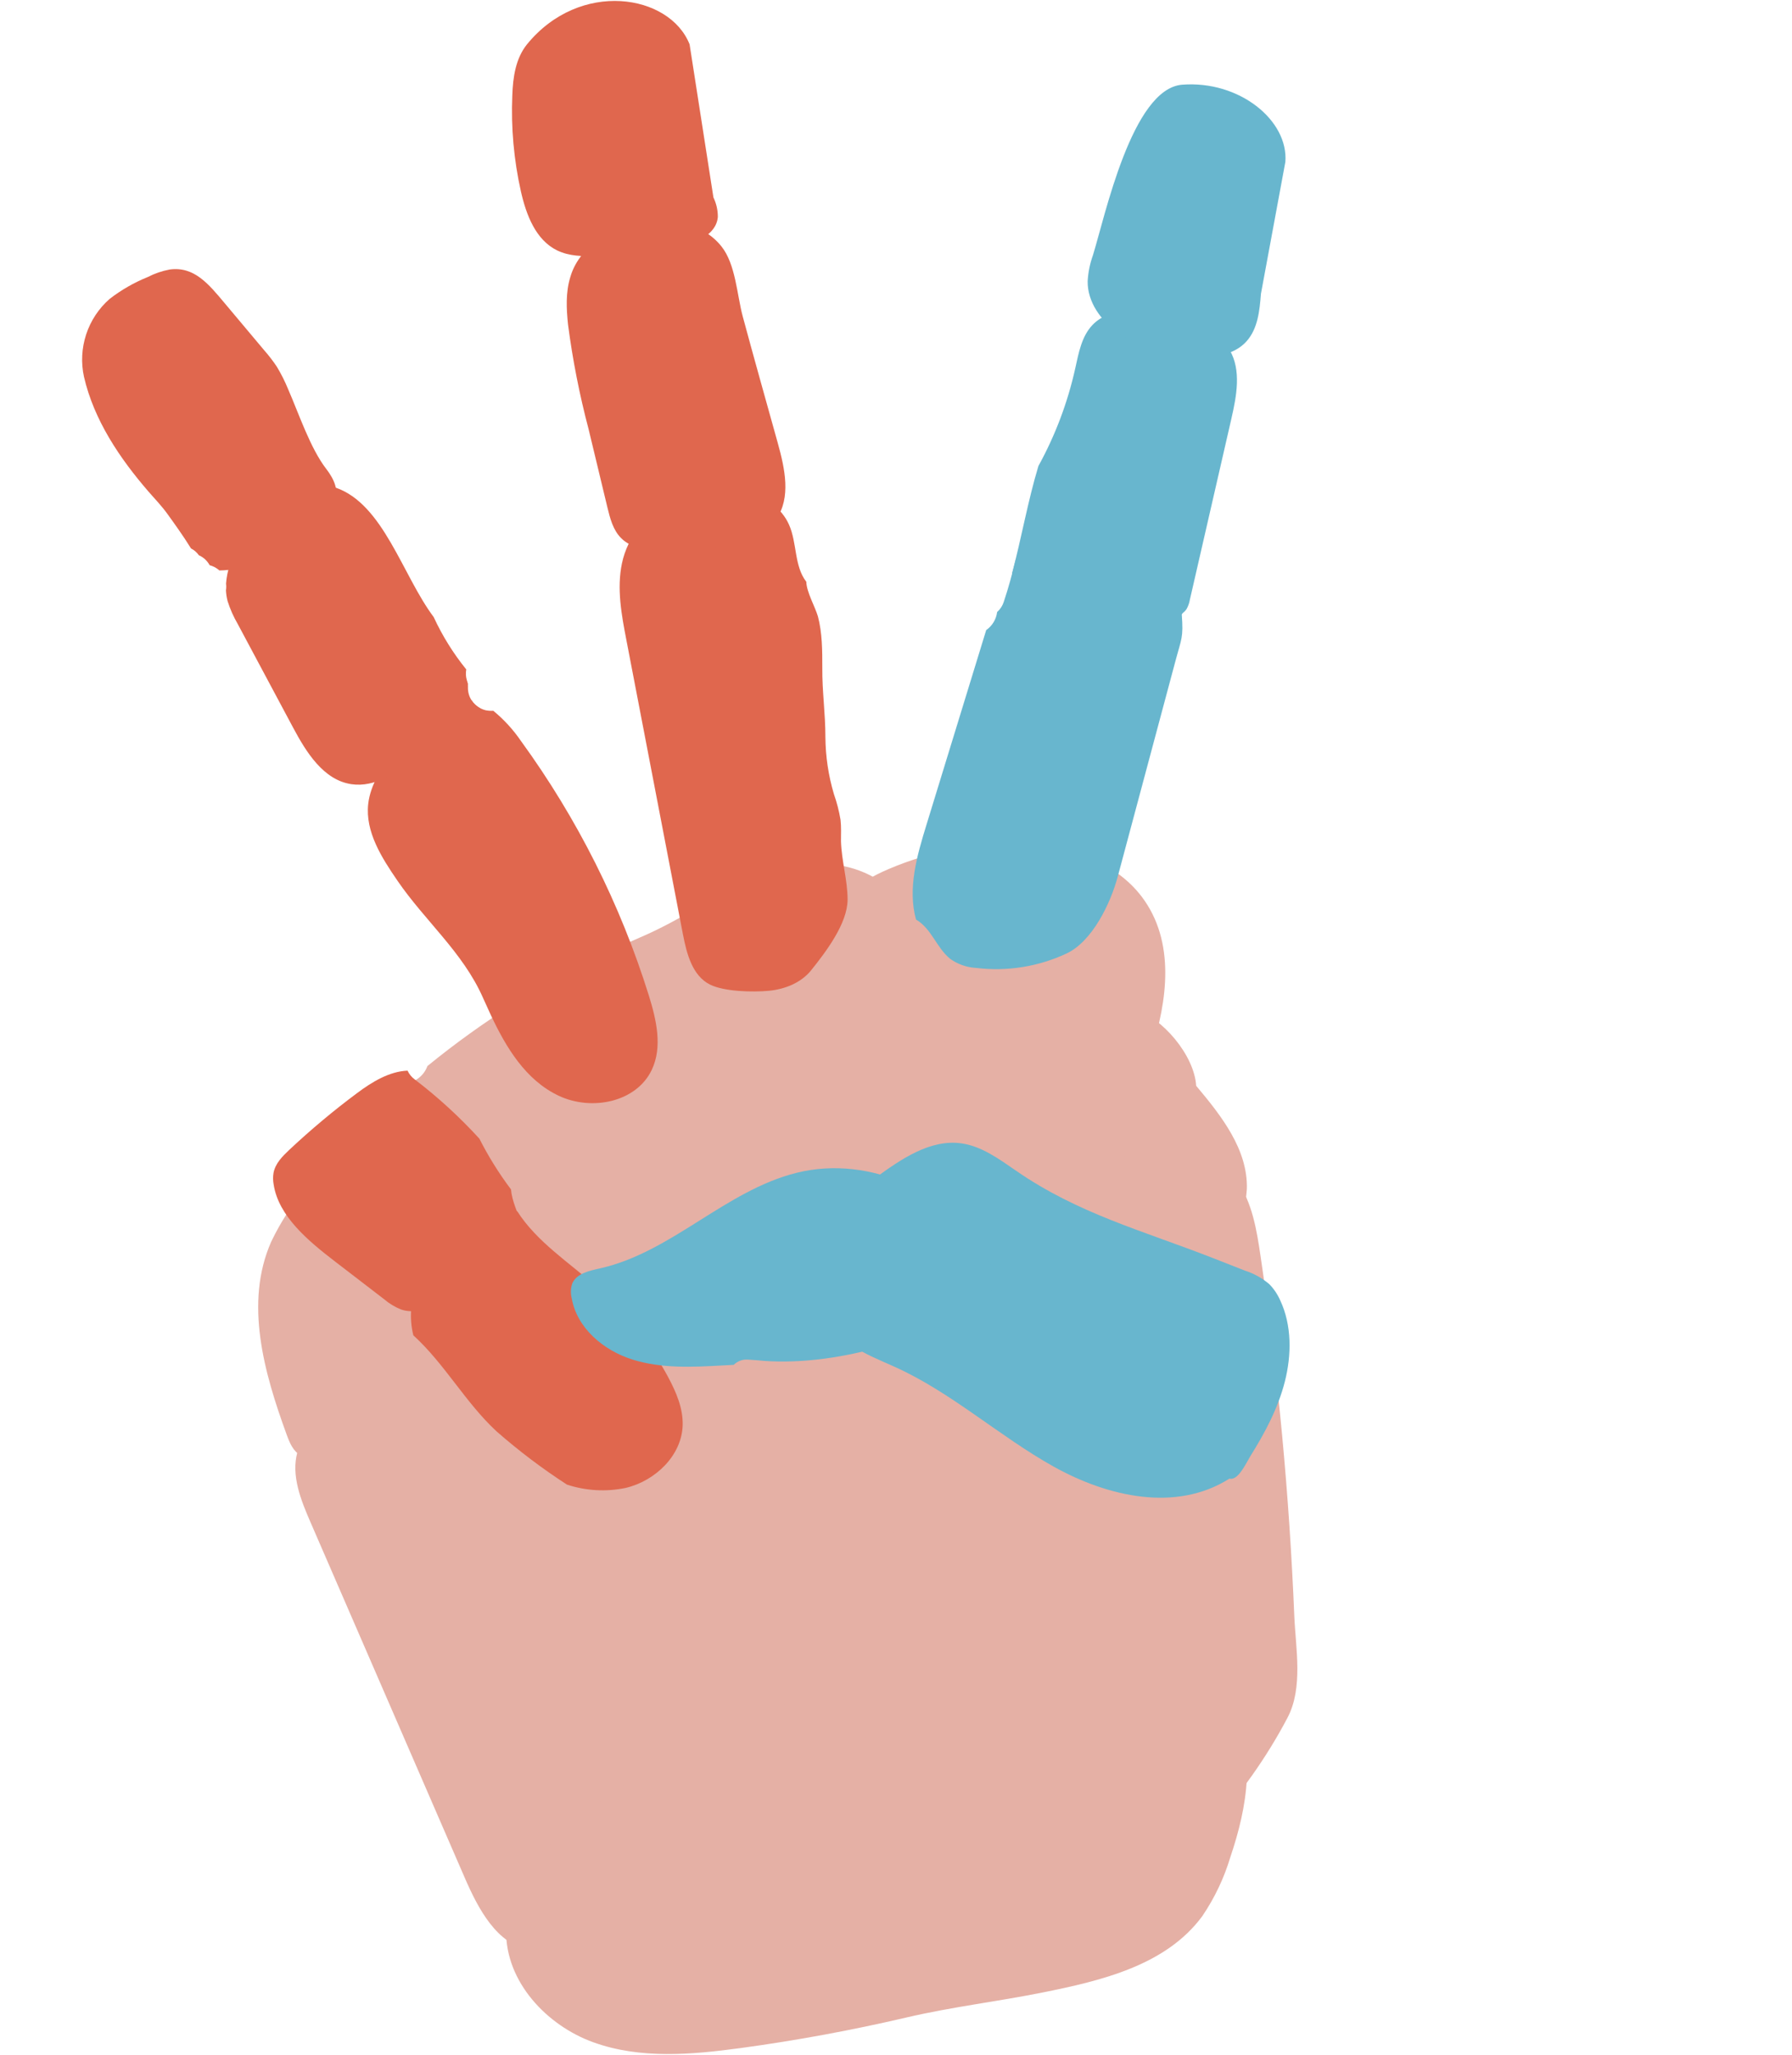 <svg width="382" height="438" viewBox="0 0 382 438" fill="none" xmlns="http://www.w3.org/2000/svg">
<g id="w 1">
<g id="hand-colored-r 1">
<g id="hand-r">
<g id="palm-r">
<path id="metacarpal-lower-r" d="M74.94 304.71C71.41 301.04 64.75 304.48 63.39 309.46C62.03 314.44 64.12 319.63 66.17 324.35C77.13 349.59 88.087 374.837 99.04 400.09C101.96 406.83 105.99 414.47 113.04 415.53C117.32 416.17 121.51 414.12 125.38 412.12C141.04 404.04 156.84 395.86 170.38 384.44C175.54 380.09 180.38 375.31 185.12 370.52C216.64 338.93 248.63 305.39 263.64 262.79C264.839 259.787 265.564 256.616 265.79 253.39C266.04 244.98 260.36 237.78 254.99 231.39C254.57 224.84 247.82 216.92 241.74 214.98C235.66 213.04 229.03 214.08 223.04 216.26C217.05 218.44 211.49 221.72 205.67 224.37C197.91 227.92 189.67 230.37 182.11 234.32C172.2 239.47 163.67 247.02 154.22 253.03C141.22 261.32 126.55 266.6 113.22 274.34C98.33 283.02 87.93 293.24 74.94 304.71Z" fill="#E5B0A5"/>
<path id="index-metacarpal-r" d="M191.06 254C202.42 253.1 217.83 252.2 227.14 244.51C235.7 237.45 241.7 235.39 245.4 223.98C248.88 213.23 250.58 200.63 243.4 191.11C237.61 183.47 227.86 180.54 218.66 180.02C208.663 179.48 198.676 181.246 189.47 185.18C186.07 186.63 182.68 188.45 180.35 191.45C178.706 193.78 177.481 196.379 176.73 199.13C172.6 212.179 171.636 226.025 173.92 239.52C174.74 244.39 176.29 249.64 180.24 252.26C183.36 254.37 187.35 254.29 191.06 254Z" fill="#E5B0A5"/>
<path id="metacarpal-upper-r" d="M169.97 184.55C166.601 184.987 163.307 185.882 160.18 187.21C152.01 191.13 145.01 196.09 136.56 199.72C127.157 203.751 118.088 208.523 109.44 213.99C103.07 218.013 96.948 222.418 91.11 227.18C90.772 228.112 90.195 228.939 89.437 229.577C88.678 230.216 87.766 230.645 86.79 230.82C79.045 237.528 71.907 244.906 65.46 252.87C62.4 256.439 59.824 260.397 57.8 264.64C52.08 277.64 56.26 292.47 61.14 305.81C61.75 307.47 62.48 309.27 64.14 310.18C65.62 311 67.49 310.88 69.22 310.68C84.58 308.81 98.42 301.55 111.81 294.43C141.72 278.54 177.88 265.52 196.41 237.43C208.44 219.14 199.03 179.39 169.97 184.55Z" fill="#E5B0A5"/>
<path id="carpal-r" d="M107.89 411.46C107.77 422.31 116.52 431.62 126.49 435.22C136.46 438.82 147.39 437.87 157.86 436.45C169.74 434.837 181.53 432.663 193.23 429.93C203.06 427.64 212.33 426.59 222.23 424.61C234.81 422.08 248.55 418.84 256.29 408.34C258.925 404.458 260.948 400.195 262.29 395.7C265.87 385.15 268.01 372.84 262.29 363.31C258.58 357.09 251.98 353.1 245.09 351.31C238.2 349.52 230.97 349.72 223.88 350.31C195.718 352.651 168.347 360.798 143.49 374.24C129.14 382.01 115.27 391.93 106.82 406.15C105.4 408.65 106.21 409.09 107.89 411.46Z" fill="#E5B0A5"/>
<path id="thumb-metacarpal-r" d="M198.601 412.517C202.455 417.109 209.494 418.533 216.136 417.393C222.778 416.253 229.084 412.912 234.889 409.116C251.751 398.01 265.542 383.005 274.439 366.087C277.837 359.692 276.199 351.222 275.91 344.509C274.848 318.646 272.449 293.044 268.715 267.704C267.889 262.09 266.941 256.337 263.785 251.792C260.629 247.247 254.691 244.192 248.618 245.812C244.514 246.896 238.23 245.509 234.408 247.494C231.921 248.791 227.417 250.354 224.855 251.45C221.739 252.787 218.697 254.346 215.764 256.112C210.48 259.57 205.276 262.121 202.378 267.492C199.481 272.864 198.483 278.73 197.515 284.475L190.507 326.49C187.366 345.134 184.223 363.83 183.574 382.369C183.437 386.457 183.431 390.626 184.862 394.272C186.092 397.051 187.788 399.568 189.9 401.748C193.333 405.636 195.261 408.545 198.601 412.517Z" fill="#E5B0A5"/>
</g>
<g id="pinkie-r">
<path id="proximal-5-r" d="M78.559 237.464C78.702 237.555 78.787 237.765 78.812 238.093C78.816 238.148 78.818 238.21 78.818 238.275C78.674 238.558 78.533 238.854 78.418 239.116C78.303 239.378 78.221 239.589 78.185 239.717C78.073 240.102 78.011 240.393 78.001 240.583C77.992 240.61 77.985 240.632 77.978 240.656C77.818 241.207 77.678 241.719 77.538 242.231C77.454 242.431 77.396 242.591 77.368 242.694C77.235 243.16 77.038 243.747 76.885 244.252C76.839 244.363 76.793 244.473 76.743 244.589C76.288 245.659 75.707 246.934 75.085 248.17C74.741 248.846 74.399 249.501 74.068 250.115C73.497 251.185 72.928 252.246 72.363 253.297C72.161 253.679 71.971 254.017 71.809 254.285C71.682 254.482 71.588 254.602 71.534 254.636C71.274 254.857 71.068 255.026 71.404 254.086C72.137 252.032 72.628 250.41 72.859 249.282C72.982 248.682 73.034 248.21 73.36 247.231C73.685 246.253 74.355 244.623 75.234 242.838C75.593 242.113 75.957 241.404 76.311 240.74C76.618 240.152 76.918 239.599 77.198 239.1C78.091 237.531 78.403 237.365 78.559 237.464Z" fill="#E0674E"/>
<path id="intermediate-5-r" d="M88.393 230.016C93.358 233.807 97.974 238.035 102.187 242.649C104.113 246.445 106.369 250.066 108.929 253.467C109.331 258.433 113.986 263.86 111.417 268.002C110.472 269.543 108.711 270.428 107.022 271.258L94.254 277.455C91.598 278.758 88.517 280.064 85.549 279.074C84.205 278.543 82.959 277.793 81.862 276.852L71.491 268.885C65.667 264.41 59.364 259.188 58.331 252.397C58.183 251.591 58.174 250.765 58.304 249.956C58.692 247.918 60.193 246.427 61.69 245.012C66.278 240.71 71.106 236.672 76.151 232.917C79.26 230.6 82.956 228.315 86.877 228.157C87.216 228.895 87.738 229.534 88.393 230.016Z" fill="#E0674E"/>
<path id="distal-5-r" d="M127.2 274.248C133.372 279.715 138.532 286.227 142.442 293.485C144.142 296.67 145.625 300.116 145.526 303.699C145.34 310.181 139.695 315.575 133.386 317.079C129.22 317.947 124.898 317.704 120.854 316.373C115.576 312.954 110.553 309.155 105.826 305.006C99.189 298.851 94.837 290.698 88.107 284.552C87.206 280.884 87.515 277.022 88.989 273.544C90.498 270.063 93.089 267.191 95.649 264.382C96.679 263.148 97.86 262.047 99.163 261.105C102.123 259.138 106.687 258.282 110.264 258.122C114.439 264.662 121.327 269.035 127.2 274.248Z" fill="#E0674E"/>
</g>
<g id="ring-r">
<path id="proximal-4-r" d="M138.311 212.138C132.244 192.705 123.041 174.394 111.07 157.929C109.416 155.506 107.424 153.33 105.157 151.469C104.614 151.505 104.069 151.469 103.537 151.361C102.306 151.057 101.233 150.304 100.53 149.248C99.028 148.96 97.478 149.068 96.029 149.559C90.874 151.205 87.234 155.694 84.022 160.045C81.495 163.448 78.971 167.1 78.493 171.307C77.831 177.26 81.361 182.777 84.746 187.71C90.613 196.273 98.681 202.951 102.943 212.602C103.489 213.826 104.054 215.077 104.64 216.331C107.88 223.209 112.032 230.167 119.093 233.504C126.155 236.84 135.672 234.873 138.943 227.978C141.26 223.082 139.927 217.333 138.311 212.138Z" fill="#E0674E"/>
<path id="intermediate-4-r" d="M100.473 149.161C99.92 148.262 99.673 147.208 99.767 146.157L99.741 146.384C99.759 146.165 99.762 145.944 99.751 145.723C99.67 145.455 99.59 145.187 99.509 144.919C99.294 144.185 99.254 143.409 99.392 142.657C96.625 139.241 94.293 135.495 92.453 131.504C85.77 122.591 81.747 107.386 71.507 103.899C61.547 100.506 48.87 113.972 48.188 124.37C48.249 124.844 48.243 125.324 48.168 125.796C48.203 126.578 48.321 127.355 48.521 128.112C49.056 129.802 49.776 131.427 50.669 132.959C54.593 140.307 58.522 147.656 62.454 155.008C65.288 160.327 68.967 166.237 74.912 167.111C79.983 167.861 84.679 164.588 88.766 161.478L100.194 152.817C100.968 152.254 101.695 151.63 102.369 150.951C101.597 150.522 100.945 149.907 100.473 149.161Z" fill="#E0674E"/>
<path id="distal-4-r" d="M69.57 99.96C66.156 95.558 63.679 88.095 61.444 82.993C60.756 81.304 59.937 79.672 58.993 78.112C58.163 76.879 57.254 75.701 56.272 74.587L47.872 64.583C44.47 60.532 41.387 56.708 36.155 57.437C34.53 57.742 32.958 58.282 31.489 59.04C28.574 60.217 25.836 61.789 23.351 63.714C21.044 65.743 19.323 68.351 18.365 71.269C17.407 74.187 17.247 77.308 17.903 80.309C20.042 89.534 25.489 97.638 31.685 104.795C33.057 106.367 34.512 107.871 35.721 109.564C37.047 111.4 39.071 114.206 40.72 116.874C41.386 117.215 41.959 117.713 42.389 118.324C43.369 118.755 44.178 119.5 44.687 120.442C45.418 120.643 46.098 120.998 46.681 121.481C46.687 121.511 46.696 121.54 46.707 121.567C49.472 121.545 52.201 120.936 54.714 119.782C57.227 118.628 59.467 116.954 61.286 114.871C62.688 113.217 63.862 111.286 65.705 110.157C67.547 109.028 69.974 108.695 71.1 106.883C72.507 104.757 71.121 101.958 69.57 99.96Z" fill="#E0674E"/>
</g>
<g id="middle-r">
<path id="proximal-3-r" d="M171.88 123.98C169.26 120.6 169.94 115.71 168.19 111.8C166.66 108.36 163.33 105.97 159.77 104.73C148.66 100.83 135 108.53 132.58 120.05C131.45 125.43 132.49 131.05 133.53 136.41L145.58 199.1C146.38 203.24 147.58 207.94 151.36 209.82C154.41 211.33 160.48 211.46 163.87 211.14C167.26 210.82 170.7 209.48 172.87 206.82C176.03 202.89 180.65 196.82 180.68 191.73C180.68 187.55 179.39 183.45 179.27 179.26C179.27 177.73 179.35 176.19 179.17 174.67C178.861 172.823 178.393 171.006 177.77 169.24C176.592 165.283 175.979 161.179 175.95 157.05C175.95 152 175.25 147.39 175.29 142.34C175.29 138.64 175.29 134.88 174.35 131.34C173.7 129.17 171.95 126.21 171.88 123.98Z" fill="#E0674E"/>
<path id="intermediate-3-r" d="M121.57 59.06C120.57 62.31 120.73 65.8 121.09 69.18C122.07 76.693 123.533 84.135 125.47 91.46L129.47 108.09C130.04 110.45 130.68 112.95 132.4 114.67C134.76 117.04 138.46 117.31 141.8 117.26C145.591 117.197 149.375 116.903 153.13 116.38C157.75 115.73 162.76 114.45 165.45 110.64C168.67 106.09 167.31 99.87 165.82 94.49C163.32 85.49 160.75 76.42 158.31 67.36C157.1 62.83 156.82 56.3 153.79 52.51C145.85 42.53 125.02 46.99 121.57 59.06Z" fill="#E0674E"/>
<path id="distal-3-r" d="M112.34 9.45C109.92 12.45 109.34 16.45 109.21 20.32C108.919 27.194 109.534 34.077 111.04 40.79C112.17 45.79 114.2 51.16 118.8 53.38C121.33 54.6 124.25 54.65 127.06 54.57C132.818 54.387 138.552 53.751 144.21 52.67C148.07 51.95 152.7 50.13 153.02 46.22C153.026 44.783 152.704 43.364 152.08 42.07L147 9.45C142.75 -1.28 123.63 -4.39 112.34 9.45Z" fill="#E0674E"/>
</g>
<g id="index-r">
<path id="proximal-2-r" d="M238.284 186.748L250.56 140.9C251.851 136.055 252.295 135.935 251.919 130.952C253.792 128.015 252.644 123.906 250.194 121.429C247.744 118.952 244.315 117.732 240.984 116.716C236.711 115.424 232.293 114.303 227.84 114.495C223.608 114.563 219.561 116.249 216.532 119.207C215.786 122.251 214.973 125.273 213.975 128.25C213.71 129.09 213.22 129.842 212.558 130.424C212.462 131.194 212.204 131.933 211.802 132.595C211.401 133.258 210.865 133.829 210.228 134.271C205.971 148.108 201.724 161.945 197.487 175.782C195.469 182.343 193.448 189.338 195.265 195.959C198.599 197.908 199.556 201.865 202.541 204.328C204.169 205.49 206.094 206.163 208.092 206.268C214.669 207.068 221.34 206.004 227.343 203.199C232.813 200.641 236.712 192.607 238.284 186.748Z" fill="#68B6CE"/>
<path id="intermediate-2-r" d="M253.64 127.814C256.585 114.966 259.532 102.119 262.483 89.273C263.604 84.368 264.658 78.9 262.109 74.555C259.396 69.921 253.613 68.281 248.37 67.158C243.127 66.035 236.673 65.315 232.897 69.238C230.566 71.665 229.938 75.217 229.201 78.54C227.588 85.799 224.948 92.792 221.359 99.305C219.09 106.828 217.756 114.614 215.732 122.222L215.804 122.321C216.851 123.29 218.13 123.971 219.519 124.298C228.372 127.15 237.395 129.445 246.536 131.168C248.813 131.593 251.632 131.741 252.935 129.802C253.282 129.184 253.52 128.512 253.64 127.814Z" fill="#68B6CE"/>
<path id="distal-2-r" d="M232.98 54.394C232.337 56.18 231.958 58.049 231.855 59.944C231.804 64.333 234.653 68.337 238.288 70.816C241.924 73.294 246.295 74.367 250.599 75.236C255.847 76.286 262.128 76.712 265.721 72.736C268.129 70.06 268.517 66.192 268.794 62.612L274 34.5C274.681 25.67 264.211 17.112 252.009 18.048C241.31 18.895 235.561 46.07 232.98 54.394Z" fill="#68B6CE"/>
</g>
<g id="thumb-r">
<path id="proximal-1-r" d="M180.736 263.318C177.171 267.642 174.096 273.438 175.544 279.004C177.326 285.905 184.691 288.565 190.752 291.292C202.806 296.712 212.993 306.057 224.592 312.529C236.191 319 250.726 322.292 262.067 315.101C263.899 315.569 265.498 312.052 266.553 310.285C269.6 305.409 272.422 300.162 273.883 294.448C275.344 288.735 275.389 282.401 272.908 277.122C272.349 275.843 271.565 274.674 270.591 273.672C269.065 272.366 267.293 271.379 265.378 270.771L258.377 268.025C243.605 262.261 229.845 258.641 216.626 249.509C212.978 246.994 209.259 244.266 204.971 243.656C198.355 242.708 192.121 246.97 186.555 251.041C183.178 253.521 179.557 256.342 178.457 260.61C177.44 264.571 178.847 268.973 177.485 272.81" fill="#68B6CE"/>
<path id="distal-1-r" d="M121.863 276.615C122.961 283.002 128.616 287.765 134.801 289.716C140.985 291.667 147.562 291.338 153.979 290.984L156.404 290.855C156.803 290.459 157.281 290.154 157.809 289.961C158.335 289.768 158.898 289.692 159.457 289.737C160.67 289.811 161.876 289.913 163.06 290.021C178.204 291.013 194.864 285.784 208.31 278.976C210.459 277.177 212.101 274.938 211.896 272.25C211.722 270.967 211.3 269.729 210.653 268.607C203.362 254.193 185.525 246.022 169.845 249.92C154.677 253.676 143.144 266.889 127.91 270.291C125.634 270.812 122.946 271.345 122.004 273.472C121.646 274.482 121.597 275.577 121.863 276.615Z" fill="#68B6CE"/>
</g>
</g>
</g>
</g>
</svg>
